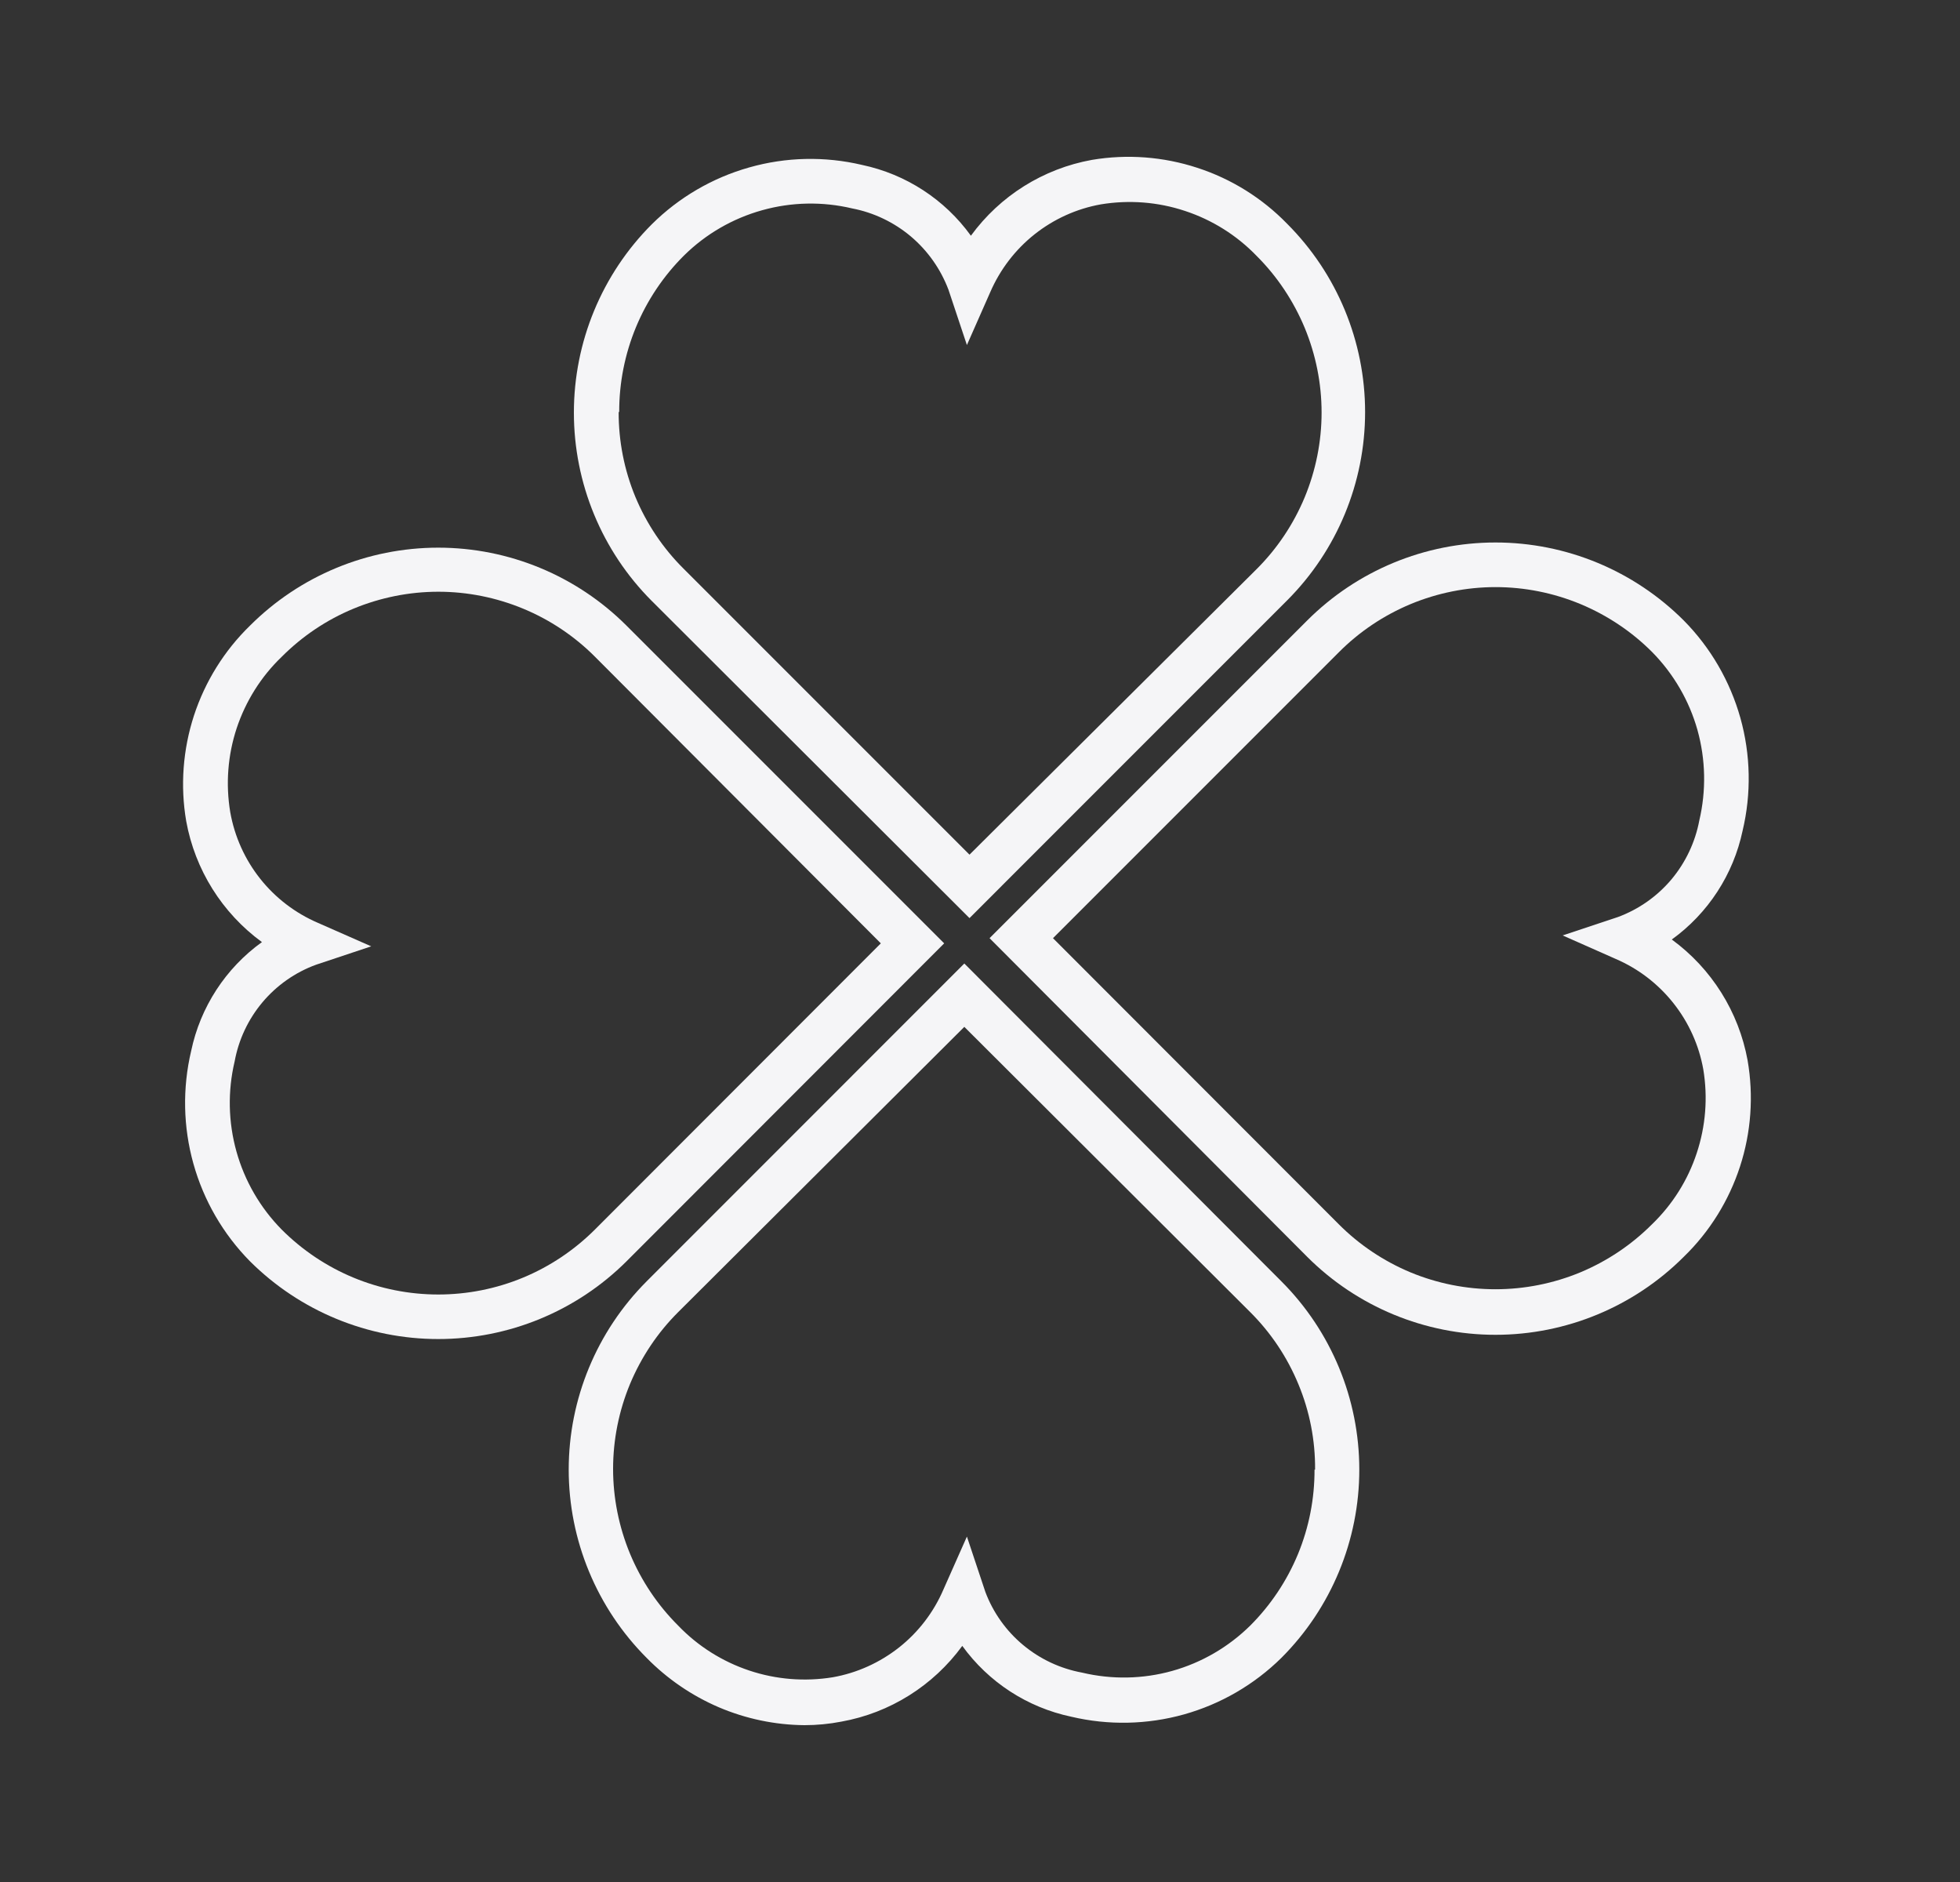 <svg width="25" height="24" viewBox="0 0 25 24" fill="none" xmlns="http://www.w3.org/2000/svg">
<rect x="0" y="0" width="25" height="24" fill="#333333" stroke="none"/>
<g clip-path="url(#clip0_1824_9167)">
<path d="M12.043 12.03L7.992 7.979C7.355 7.342 6.491 6.984 5.59 6.984C4.689 6.984 3.825 7.342 3.188 7.979C2.861 8.297 2.616 8.691 2.474 9.125C2.333 9.559 2.298 10.021 2.375 10.471C2.487 11.09 2.833 11.643 3.341 12.014C2.877 12.348 2.555 12.844 2.438 13.403C2.326 13.877 2.336 14.372 2.467 14.84C2.598 15.309 2.846 15.737 3.188 16.084C3.826 16.72 4.69 17.076 5.59 17.076C6.49 17.076 7.354 16.72 7.992 16.084L12.043 12.03ZM3.593 15.68C3.319 15.402 3.121 15.06 3.016 14.685C2.911 14.309 2.903 13.914 2.993 13.535C3.044 13.257 3.166 12.998 3.348 12.781C3.53 12.565 3.765 12.4 4.03 12.303L4.735 12.068L4.056 11.769C3.767 11.645 3.513 11.451 3.318 11.205C3.123 10.959 2.992 10.668 2.937 10.358C2.877 9.999 2.905 9.631 3.019 9.286C3.134 8.941 3.33 8.628 3.593 8.376C3.855 8.113 4.166 7.904 4.509 7.762C4.852 7.62 5.22 7.546 5.591 7.546C5.963 7.546 6.33 7.62 6.673 7.762C7.016 7.904 7.328 8.113 7.59 8.376L11.235 12.03L7.588 15.68C7.325 15.942 7.014 16.151 6.671 16.293C6.329 16.435 5.961 16.508 5.59 16.508C5.219 16.508 4.851 16.435 4.509 16.293C4.166 16.151 3.855 15.942 3.593 15.68Z" fill="#F5F5F7"/>
<path d="M12.366 11.708L16.417 7.657C17.054 7.02 17.412 6.156 17.412 5.255C17.412 4.354 17.054 3.49 16.417 2.853C16.099 2.526 15.706 2.281 15.272 2.14C14.838 1.998 14.377 1.963 13.927 2.039C13.307 2.151 12.755 2.497 12.384 3.006C12.049 2.542 11.554 2.221 10.995 2.103C10.52 1.991 10.025 2.002 9.557 2.135C9.088 2.267 8.66 2.517 8.314 2.86C7.677 3.497 7.32 4.361 7.32 5.262C7.32 6.163 7.677 7.027 8.314 7.664L12.366 11.708ZM7.898 5.254C7.897 4.883 7.97 4.515 8.112 4.172C8.254 3.83 8.462 3.519 8.726 3.257C9.003 2.984 9.345 2.786 9.721 2.681C10.096 2.576 10.491 2.568 10.87 2.658C11.146 2.711 11.404 2.835 11.619 3.016C11.834 3.198 11.998 3.431 12.098 3.695L12.333 4.4L12.631 3.725C12.756 3.437 12.95 3.183 13.196 2.988C13.442 2.793 13.733 2.661 14.042 2.606C14.401 2.547 14.77 2.575 15.115 2.69C15.461 2.804 15.774 3 16.027 3.262C16.29 3.524 16.498 3.836 16.641 4.179C16.783 4.522 16.857 4.889 16.857 5.261C16.857 5.632 16.783 6 16.641 6.343C16.498 6.686 16.29 6.997 16.027 7.259L12.366 10.899L8.719 7.252C8.455 6.99 8.247 6.679 8.104 6.336C7.962 5.993 7.89 5.625 7.891 5.254H7.898Z" fill="#F5F5F7"/>
<path d="M22.291 13.523C22.178 12.904 21.832 12.352 21.324 11.981C21.787 11.647 22.109 11.152 22.227 10.594C22.34 10.12 22.33 9.625 22.199 9.156C22.067 8.687 21.819 8.259 21.477 7.913C20.84 7.276 19.976 6.918 19.075 6.918C18.174 6.918 17.31 7.276 16.673 7.913L12.622 11.964L16.673 16.027C17.31 16.664 18.174 17.022 19.075 17.022C19.976 17.022 20.84 16.664 21.477 16.027C21.806 15.708 22.052 15.312 22.194 14.876C22.336 14.44 22.369 13.975 22.291 13.523ZM21.073 15.611C20.811 15.874 20.499 16.083 20.156 16.226C19.813 16.368 19.445 16.441 19.074 16.441C18.703 16.441 18.335 16.368 17.992 16.226C17.649 16.083 17.337 15.874 17.075 15.611L13.431 11.964L17.078 8.317C17.34 8.054 17.651 7.846 17.994 7.703C18.337 7.561 18.705 7.487 19.076 7.487C19.448 7.487 19.815 7.561 20.158 7.703C20.501 7.846 20.813 8.054 21.075 8.317C21.348 8.595 21.547 8.937 21.652 9.312C21.756 9.687 21.764 10.083 21.675 10.462C21.623 10.739 21.5 10.999 21.319 11.215C21.137 11.431 20.902 11.596 20.638 11.694L19.932 11.929L20.607 12.228C20.896 12.352 21.149 12.546 21.344 12.792C21.54 13.039 21.671 13.329 21.726 13.639C21.785 13.996 21.756 14.362 21.642 14.705C21.529 15.049 21.333 15.36 21.073 15.611Z" fill="#F5F5F7"/>
<path d="M12.3 12.287L8.248 16.34C7.612 16.977 7.254 17.841 7.254 18.741C7.254 19.641 7.612 20.505 8.248 21.142C8.511 21.41 8.824 21.624 9.169 21.772C9.514 21.919 9.886 21.997 10.261 22C10.419 22 10.576 21.985 10.731 21.955C11.351 21.844 11.903 21.497 12.274 20.989C12.609 21.452 13.104 21.774 13.663 21.892C14.137 22.004 14.632 21.994 15.101 21.863C15.569 21.732 15.997 21.484 16.344 21.142C16.981 20.505 17.338 19.641 17.338 18.741C17.338 17.841 16.981 16.977 16.344 16.34L12.3 12.287ZM16.767 18.741C16.768 19.11 16.697 19.476 16.556 19.818C16.415 20.159 16.208 20.469 15.947 20.73C15.669 21.004 15.327 21.203 14.952 21.308C14.577 21.413 14.181 21.42 13.802 21.33C13.525 21.279 13.266 21.158 13.049 20.977C12.833 20.797 12.667 20.564 12.568 20.3L12.333 19.595L12.034 20.269C11.91 20.558 11.716 20.812 11.47 21.007C11.223 21.202 10.933 21.334 10.623 21.389C10.266 21.447 9.899 21.418 9.556 21.303C9.212 21.188 8.901 20.992 8.65 20.73C8.387 20.468 8.179 20.157 8.036 19.814C7.894 19.471 7.82 19.103 7.82 18.732C7.82 18.36 7.894 17.992 8.036 17.649C8.179 17.307 8.387 16.995 8.65 16.733L12.3 13.095L15.947 16.733C16.211 16.996 16.42 17.309 16.562 17.654C16.705 17.998 16.777 18.368 16.774 18.741H16.767Z" fill="#F5F5F7"/>
</g>
<defs>
<clipPath id="clip0_1824_9167">
<rect width="19.997" height="20" fill="white" transform="translate(2.335 2)"/>
</clipPath>
</defs>
</svg>
